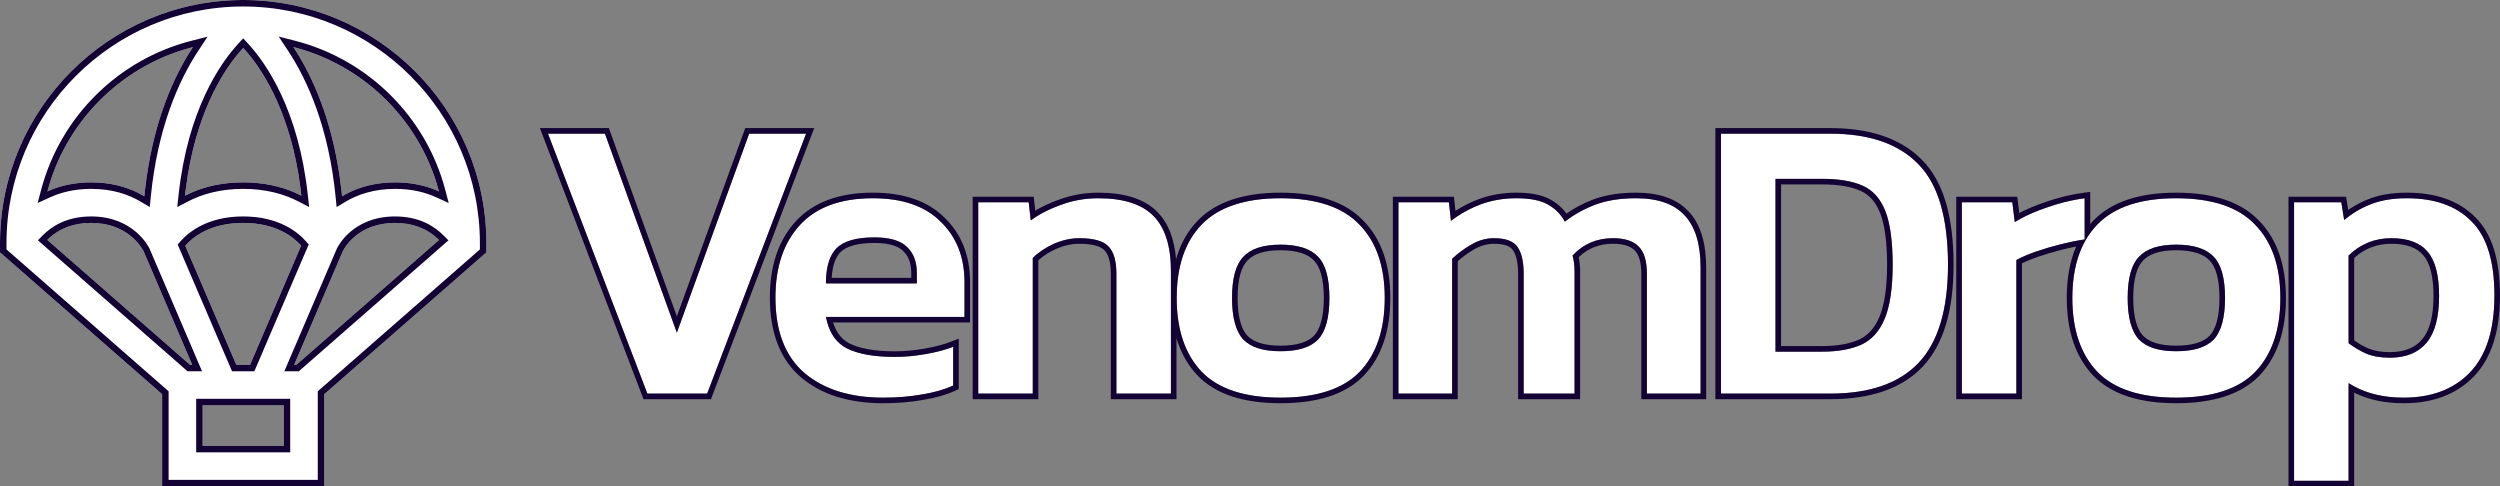 <svg width="3084" height="600" viewBox="0 0 3084 600" fill="none" xmlns="http://www.w3.org/2000/svg">
<rect x="0" y="0" width="3084" height="600" fill="#808080" stroke="none"/>
<g clip-path="url(#clip0_614_6)">
<path d="M798.577 485.568L675.984 164.869H746.251L834.956 410.373L924.16 164.869H994.427L872.332 485.568H798.577Z" fill="#FFFFFF"/>
<path d="M1089.63 490.547C1048.77 490.547 1016.38 480.422 992.457 460.171C968.536 439.588 956.576 408.547 956.576 367.048C956.576 329.534 966.543 299.821 986.477 277.91C1006.74 255.667 1036.81 244.545 1076.68 244.545C1113.22 244.545 1141.13 254.173 1160.4 273.428C1180 292.352 1189.8 317.25 1189.8 348.125V390.951H1018.87C1022.52 409.875 1031.16 422.822 1044.78 429.794C1058.74 436.766 1078.34 440.251 1103.59 440.251C1116.21 440.251 1129 439.09 1141.96 436.766C1155.25 434.442 1166.55 431.454 1175.85 427.802V475.608C1164.88 480.588 1152.09 484.24 1137.48 486.564C1122.86 489.219 1106.91 490.547 1089.63 490.547ZM1018.87 349.619H1131V336.672C1131 323.06 1127.01 312.437 1119.04 304.801C1111.06 296.833 1097.61 292.849 1078.67 292.849C1056.41 292.849 1040.8 297.331 1031.83 306.295C1023.19 315.259 1018.87 329.7 1018.87 349.619Z" fill="#FFFFFF"/>
<path d="M1206.74 485.568V249.525H1269.03L1271.53 271.934C1281.16 264.631 1293.29 258.323 1307.91 253.011C1322.86 247.367 1338.47 244.545 1354.75 244.545C1385.98 244.545 1408.74 251.849 1423.02 266.457C1437.31 281.064 1444.45 303.639 1444.45 334.182V485.568H1377.18V337.668C1377.18 321.732 1373.85 310.445 1367.21 303.805C1360.9 297.165 1348.94 293.845 1331.33 293.845C1321.03 293.845 1310.56 296.169 1299.93 300.817C1289.63 305.465 1280.99 311.275 1274.02 318.246V485.568H1206.74Z" fill="#FFFFFF"/>
<path d="M1579.65 490.547C1535.46 490.547 1503.07 479.924 1482.47 458.677C1461.87 437.098 1451.57 406.721 1451.57 367.546C1451.57 328.372 1461.87 298.161 1482.47 276.914C1503.4 255.335 1535.79 244.545 1579.65 244.545C1623.83 244.545 1656.23 255.335 1676.83 276.914C1697.76 298.161 1708.22 328.372 1708.22 367.546C1708.22 406.721 1697.92 437.098 1677.32 458.677C1656.73 479.924 1624.17 490.547 1579.65 490.547ZM1579.65 433.28C1601.24 433.28 1616.69 428.466 1625.99 418.838C1635.3 408.879 1639.95 391.781 1639.95 367.546C1639.95 343.311 1635.3 326.38 1625.99 316.753C1616.69 306.793 1601.24 301.813 1579.65 301.813C1558.39 301.813 1543.1 306.793 1533.8 316.753C1524.5 326.38 1519.85 343.311 1519.85 367.546C1519.85 391.781 1524.5 408.879 1533.8 418.838C1543.1 428.466 1558.39 433.28 1579.65 433.28Z" fill="#FFFFFF"/>
<path d="M1725.1 485.568V249.525H1787.39L1789.88 272.432C1801.18 263.801 1813.47 256.995 1826.76 252.015C1840.38 247.035 1855 244.545 1870.62 244.545C1887.23 244.545 1900.02 247.035 1908.99 252.015C1918.29 256.995 1925.43 264.133 1930.42 273.428C1941.38 264.797 1953.84 257.825 1967.79 252.513C1982.08 247.201 1998.86 244.545 2018.13 244.545C2045.37 244.545 2065.47 251.683 2078.43 265.959C2091.38 279.902 2097.86 301.315 2097.86 330.198V485.568H2031.58V337.668C2031.58 322.064 2028.26 310.943 2021.61 304.303C2014.97 297.331 2004.34 293.845 1989.72 293.845C1969.79 293.845 1953.18 300.983 1939.89 315.259C1941.55 320.902 1942.38 327.708 1942.38 335.676V485.568H1879.59V337.668C1879.59 323.06 1877.09 312.105 1872.11 304.801C1867.13 297.497 1857.49 293.845 1843.21 293.845C1833.24 293.845 1823.77 296.501 1814.8 301.813C1806.16 306.793 1798.36 312.603 1791.38 319.242V485.568H1725.1Z" fill="#FFFFFF"/>
<path d="M2122.98 485.568V164.869H2257.53C2305.7 164.869 2341.92 177.318 2366.17 202.217C2390.76 226.784 2403.05 268.282 2403.05 326.712C2403.05 381.822 2390.92 422.158 2366.67 447.721C2342.75 472.952 2306.37 485.568 2257.53 485.568H2122.98ZM2190.25 433.778H2248.06C2267 433.778 2282.95 430.956 2295.9 425.312C2308.86 419.336 2318.49 408.713 2324.81 393.441C2331.45 377.838 2334.77 355.595 2334.77 326.712C2334.77 297.829 2331.78 275.752 2325.8 260.481C2319.82 245.209 2310.52 234.752 2297.9 229.108C2285.27 223.464 2268.66 220.642 2248.06 220.642H2190.25V433.778Z" fill="#FFFFFF"/>
<path d="M2420.12 485.568V249.525H2482.41L2485.4 273.926C2496.03 267.287 2509.15 261.311 2524.77 255.999C2540.72 250.355 2556.33 246.537 2571.61 244.545V295.339C2562.64 296.667 2552.84 298.659 2542.21 301.315C2531.58 303.971 2521.45 306.959 2511.81 310.279C2502.18 313.599 2494.04 317.085 2487.39 320.736V485.568H2420.12Z" fill="#FFFFFF"/>
<path d="M2684.5 490.547C2640.31 490.547 2607.92 479.924 2587.32 458.677C2566.72 437.098 2556.42 406.721 2556.42 367.546C2556.42 328.372 2566.72 298.161 2587.32 276.914C2608.25 255.335 2640.64 244.545 2684.5 244.545C2728.68 244.545 2761.08 255.335 2781.67 276.914C2802.6 298.161 2813.07 328.372 2813.07 367.546C2813.07 406.721 2802.77 437.098 2782.17 458.677C2761.57 479.924 2729.01 490.547 2684.5 490.547ZM2684.5 433.28C2706.09 433.28 2721.54 428.466 2730.84 418.838C2740.14 408.879 2744.8 391.781 2744.8 367.546C2744.8 343.311 2740.14 326.38 2730.84 316.753C2721.54 306.793 2706.09 301.813 2684.5 301.813C2663.23 301.813 2647.95 306.793 2638.65 316.753C2629.35 326.38 2624.69 343.311 2624.69 367.546C2624.69 391.781 2629.35 408.879 2638.65 418.838C2647.95 428.466 2663.23 433.28 2684.5 433.28Z" fill="#FFFFFF"/>
<path d="M2829.95 593.131V249.525H2888.25L2891.74 271.436C2902.04 262.805 2913.34 256.165 2925.63 251.517C2937.92 246.869 2952.37 244.545 2968.99 244.545C3003.54 244.545 3030.12 254.007 3048.72 272.93C3067.66 291.522 3077.13 322.064 3077.13 364.559C3077.13 407.053 3066.99 438.758 3046.73 459.673C3026.79 480.256 2999.55 490.547 2965 490.547C2938.42 490.547 2915.83 484.572 2897.22 472.62V593.131H2829.95ZM2948.05 441.247C2967.99 441.247 2983.11 435.106 2993.4 422.822C3003.7 410.539 3008.85 391.283 3008.85 365.057C3008.85 339.826 3004.2 321.732 2994.9 310.777C2985.6 299.489 2970.65 293.845 2950.05 293.845C2929.45 293.845 2911.84 300.983 2897.22 315.259V423.32C2904.2 428.632 2911.51 432.948 2919.15 436.268C2927.12 439.588 2936.76 441.247 2948.05 441.247Z" fill="#FFFFFF"/>
<path fill-rule="evenodd" clip-rule="evenodd" d="M793.844 492.436L666 158H751.077L834.974 390.197L919.343 158H1004.4L877.071 492.436H793.844ZM834.956 410.373L746.251 164.869H675.984L798.577 485.568H872.332L994.427 164.869H924.16L834.956 410.373ZM987.992 465.394L987.971 465.376C962.09 443.105 949.702 409.875 949.702 367.048C949.702 328.298 960.024 296.776 981.39 273.29L981.394 273.286C1003.35 249.189 1035.53 237.677 1076.68 237.677C1114.38 237.677 1144.27 247.623 1165.22 268.529C1186.32 288.919 1196.68 315.682 1196.68 348.125V397.82H1027.66C1031.64 410.543 1038.52 418.859 1047.89 423.665C1060.47 429.944 1078.84 433.383 1103.59 433.383C1115.79 433.383 1128.17 432.26 1140.75 430.005L1140.78 430C1153.76 427.73 1164.58 424.846 1173.33 421.409L1182.72 417.724V480.031L1178.69 481.861C1167.07 487.138 1153.69 490.935 1138.63 493.335C1123.57 496.066 1107.23 497.416 1089.63 497.416C1047.64 497.416 1013.51 486.998 988.013 465.411L987.992 465.394ZM1137.48 486.564C1152.09 484.24 1164.88 480.588 1175.85 475.608V427.802C1173.67 428.658 1171.38 429.478 1168.97 430.262C1161.14 432.819 1152.13 434.987 1141.96 436.766C1129 439.09 1116.21 440.251 1103.59 440.251C1078.34 440.251 1058.74 436.766 1044.78 429.794C1032.88 423.701 1024.78 413.043 1020.49 397.82C1019.87 395.626 1019.33 393.336 1018.87 390.951H1189.8V348.125C1189.8 317.25 1180 292.352 1160.4 273.428C1141.13 254.173 1113.22 244.545 1076.68 244.545C1036.81 244.545 1006.74 255.667 986.477 277.91C966.543 299.821 956.576 329.534 956.576 367.048C956.576 408.547 968.536 439.588 992.457 460.171C1016.38 480.422 1048.77 490.547 1089.63 490.547C1106.91 490.547 1122.86 489.219 1137.48 486.564ZM1114.23 309.71L1114.18 309.658C1108.13 303.618 1096.95 299.718 1078.67 299.718C1057.01 299.718 1043.74 304.14 1036.73 311.106C1030.77 317.323 1026.83 327.501 1025.94 342.751H1124.12V336.672C1124.12 324.466 1120.6 315.809 1114.28 309.76L1114.23 309.71ZM1131 336.672C1131 323.06 1127.01 312.437 1119.04 304.801C1111.06 296.833 1097.61 292.849 1078.67 292.849C1056.41 292.849 1040.8 297.331 1031.83 306.295C1024.21 314.193 1019.96 326.345 1019.05 342.751C1018.93 344.963 1018.87 347.252 1018.87 349.619H1131V336.672ZM1199.87 492.436V242.657H1275.19L1277.1 259.88C1285.39 254.864 1294.88 250.439 1305.52 246.571C1321.25 240.638 1337.67 237.677 1354.75 237.677C1386.87 237.677 1411.82 245.168 1427.94 261.656C1441.45 275.466 1448.79 295.128 1450.77 319.771C1456.09 301.05 1464.96 285.109 1477.53 272.135L1477.53 272.134C1500.25 248.71 1534.79 237.677 1579.65 237.677C1624.79 237.677 1659.35 248.685 1681.76 272.135C1704.29 295.029 1715.09 327.179 1715.09 367.546C1715.09 407.915 1704.46 440.2 1682.3 463.418L1682.28 463.437L1682.26 463.456C1659.84 486.584 1625.1 497.416 1579.65 497.416C1534.51 497.416 1499.95 486.576 1477.53 463.456L1477.52 463.437L1477.5 463.418C1465.37 450.715 1456.7 435.298 1451.33 417.328V492.436H1370.3V337.668C1370.3 322.363 1367.05 313.364 1362.35 308.662L1362.29 308.6L1362.23 308.536C1357.99 304.078 1348.6 300.714 1331.33 300.714C1322.1 300.714 1312.58 302.789 1302.72 307.094C1294.09 310.995 1286.84 315.704 1280.89 321.174V492.436H1199.87ZM1274.02 318.246C1280.99 311.275 1289.63 305.465 1299.93 300.817C1310.56 296.169 1321.03 293.845 1331.33 293.845C1348.94 293.845 1360.9 297.165 1367.21 303.805C1373.85 310.445 1377.18 321.732 1377.18 337.668V485.568H1444.45V334.182C1444.45 303.639 1437.31 281.064 1423.02 266.457C1408.74 251.849 1385.98 244.545 1354.75 244.545C1338.47 244.545 1322.86 247.367 1307.91 253.011C1296.37 257.204 1286.38 262.018 1277.94 267.453C1275.69 268.903 1273.56 270.396 1271.53 271.934L1269.03 249.525H1206.74V485.568H1274.02V318.246ZM1676.83 276.914C1656.23 255.335 1623.83 244.545 1579.65 244.545C1535.79 244.545 1503.4 255.335 1482.47 276.914C1461.87 298.161 1451.57 328.372 1451.57 367.546C1451.57 406.721 1461.87 437.098 1482.47 458.677C1503.07 479.924 1535.46 490.547 1579.65 490.547C1624.17 490.547 1656.73 479.924 1677.32 458.677C1697.92 437.098 1708.22 406.721 1708.22 367.546C1708.22 328.372 1697.76 298.161 1676.83 276.914ZM1621.01 321.482L1620.97 321.439C1613.56 313.504 1600.42 308.682 1579.65 308.682C1559.24 308.682 1546.25 313.487 1538.83 321.439L1538.79 321.482L1538.75 321.523C1531.36 329.166 1526.72 343.784 1526.72 367.546C1526.72 391.233 1531.33 406.092 1538.79 414.11C1546.21 421.763 1559.22 426.411 1579.65 426.411C1600.44 426.411 1613.6 421.746 1621.01 414.11C1628.46 406.092 1633.07 391.233 1633.07 367.546C1633.07 343.784 1628.43 329.166 1621.05 321.523L1621.01 321.482ZM1625.99 418.838C1616.69 428.466 1601.24 433.28 1579.65 433.28C1558.39 433.28 1543.1 428.466 1533.8 418.838C1524.5 408.879 1519.85 391.781 1519.85 367.546C1519.85 343.311 1524.5 326.38 1533.8 316.753C1543.1 306.793 1558.39 301.813 1579.65 301.813C1601.24 301.813 1616.69 306.793 1625.99 316.753C1635.3 326.38 1639.95 343.311 1639.95 367.546C1639.95 391.781 1635.3 408.879 1625.99 418.838ZM1718.23 492.436V242.657H1793.56L1795.46 260.112C1804.53 254.245 1814.16 249.401 1824.35 245.584L1824.37 245.574L1824.4 245.565C1838.83 240.288 1854.26 237.677 1870.62 237.677C1887.72 237.677 1901.85 240.209 1912.28 245.986C1920.4 250.339 1927.09 256.185 1932.3 263.468C1942.29 256.463 1953.31 250.676 1965.35 246.094L1965.37 246.085L1965.4 246.076C1980.62 240.415 1998.25 237.677 2018.13 237.677C2046.47 237.677 2068.77 245.112 2083.49 261.316C2098.09 277.051 2104.74 300.475 2104.74 330.198V492.436H2024.71V337.668C2024.71 322.745 2021.48 313.883 2016.75 309.16L2016.69 309.101L2016.64 309.04C2011.83 303.998 2003.42 300.714 1989.72 300.714C1972.93 300.714 1958.98 306.223 1947.5 317.31C1948.69 322.803 1949.25 328.947 1949.25 335.676V492.436H1872.71V337.668C1872.71 323.627 1870.28 314.308 1866.43 308.67C1863.36 304.175 1856.65 300.714 1843.21 300.714C1834.53 300.714 1826.27 303.008 1818.31 307.722L1818.27 307.743L1818.24 307.763C1810.93 311.976 1804.27 316.802 1798.25 322.238V492.436H1718.23ZM1791.38 319.242C1798.36 312.603 1806.16 306.793 1814.8 301.813C1823.77 296.501 1833.24 293.845 1843.21 293.845C1857.49 293.845 1867.13 297.497 1872.11 304.801C1877.09 312.105 1879.59 323.06 1879.59 337.668V485.568H1942.38V335.676C1942.38 327.708 1941.55 320.902 1939.89 315.259C1953.18 300.983 1969.79 293.845 1989.72 293.845C2004.34 293.845 2014.97 297.331 2021.61 304.303C2028.26 310.943 2031.58 322.064 2031.58 337.668V485.568H2097.86V330.198C2097.86 301.315 2091.38 279.902 2078.43 265.959C2065.47 251.683 2045.37 244.545 2018.13 244.545C1998.86 244.545 1982.08 247.201 1967.79 252.513C1956.15 256.946 1945.54 262.535 1935.98 269.28C1934.09 270.617 1932.23 272 1930.42 273.428C1929.31 271.363 1928.1 269.405 1926.78 267.553C1922.15 261.068 1916.22 255.889 1908.99 252.015C1900.02 247.035 1887.23 244.545 1870.62 244.545C1855 244.545 1840.38 247.035 1826.76 252.015C1815.95 256.068 1805.79 261.331 1796.29 267.803C1794.12 269.283 1791.99 270.826 1789.88 272.432L1787.39 249.525H1725.1V485.568H1791.38V319.242ZM2116.1 492.436V158H2257.53C2306.81 158 2345.08 170.743 2371.06 197.394C2397.56 223.894 2409.92 267.656 2409.92 326.712C2409.92 382.622 2397.65 425.049 2371.66 452.445C2345.99 479.523 2307.48 492.436 2257.53 492.436H2116.1ZM2366.67 447.721C2390.92 422.158 2403.05 381.822 2403.05 326.712C2403.05 268.282 2390.76 226.784 2366.17 202.217C2341.92 177.318 2305.7 164.869 2257.53 164.869H2122.98V485.568H2257.53C2306.37 485.568 2342.75 472.952 2366.67 447.721ZM2318.47 390.785L2318.48 390.752C2324.6 376.395 2327.9 355.23 2327.9 326.712C2327.9 298.135 2324.92 277.069 2319.4 262.984C2313.95 249.055 2305.77 240.151 2295.09 235.378C2283.67 230.274 2268.12 227.511 2248.06 227.511H2197.13V426.909H2248.06C2266.32 426.909 2281.25 424.187 2293.09 419.045C2304.19 413.903 2312.7 404.736 2318.45 390.819L2318.47 390.785ZM2295.9 425.312C2282.95 430.956 2267 433.778 2248.06 433.778H2190.25V220.642H2248.06C2268.66 220.642 2285.27 223.464 2297.9 229.108C2310.52 234.752 2319.82 245.209 2325.8 260.481C2331.78 275.752 2334.77 297.829 2334.77 326.712C2334.77 355.595 2331.45 377.838 2324.81 393.441C2318.49 408.713 2308.86 419.336 2295.9 425.312ZM2413.24 492.436V242.657H2488.49L2490.96 262.821C2500.17 257.958 2510.7 253.529 2522.51 249.511C2538.86 243.729 2554.93 239.793 2570.72 237.734L2578.49 236.723V276.384C2579.74 274.934 2581.04 273.518 2582.38 272.135L2582.38 272.134C2605.1 248.71 2639.64 237.677 2684.5 237.677C2729.63 237.677 2764.2 248.685 2786.61 272.135C2809.14 295.029 2819.94 327.179 2819.94 367.546C2819.94 407.915 2809.31 440.2 2787.15 463.418L2787.13 463.437L2787.11 463.456C2764.69 486.584 2729.95 497.416 2684.5 497.416C2639.36 497.416 2604.8 486.576 2582.38 463.456L2582.36 463.437L2582.34 463.418C2560.18 440.2 2549.55 407.915 2549.55 367.546C2549.55 343.382 2553.36 322.161 2561.18 304.107C2555.71 305.174 2549.94 306.464 2543.88 307.979C2533.43 310.59 2523.48 313.522 2514.05 316.772C2506.39 319.414 2499.8 322.126 2494.27 324.891V492.436H2413.24ZM2487.39 320.736C2494.04 317.085 2502.18 313.599 2511.81 310.279C2521.45 306.959 2531.58 303.971 2542.21 301.315C2550.23 299.312 2557.77 297.687 2564.85 296.439C2567.15 296.033 2569.41 295.666 2571.61 295.339V244.545C2569.33 244.843 2567.04 245.182 2564.74 245.561C2551.66 247.719 2538.33 251.199 2524.77 255.999C2512.18 260.281 2501.21 264.995 2491.86 270.141C2489.61 271.378 2487.46 272.64 2485.4 273.926L2482.41 249.525H2420.12V485.568H2487.39V320.736ZM2569.42 302.631C2560.75 320.498 2556.42 342.137 2556.42 367.546C2556.42 406.721 2566.72 437.098 2587.32 458.677C2607.92 479.924 2640.31 490.547 2684.5 490.547C2729.01 490.547 2761.57 479.924 2782.17 458.677C2802.77 437.098 2813.07 406.721 2813.07 367.546C2813.07 328.372 2802.6 298.161 2781.67 276.914C2761.08 255.335 2728.68 244.545 2684.5 244.545C2640.64 244.545 2608.25 255.335 2587.32 276.914C2584.13 280.206 2581.18 283.713 2578.49 287.434C2576.65 289.97 2574.93 292.605 2573.32 295.339C2572.86 296.124 2572.41 296.916 2571.97 297.717C2571.08 299.322 2570.23 300.96 2569.42 302.631ZM2725.86 321.482L2725.82 321.439C2718.41 313.504 2705.27 308.682 2684.5 308.682C2664.09 308.682 2651.1 313.487 2643.67 321.439L2643.63 321.482L2643.59 321.523C2636.21 329.166 2631.57 343.784 2631.57 367.546C2631.57 391.233 2636.18 406.092 2643.63 414.11C2651.06 421.763 2664.07 426.411 2684.5 426.411C2705.29 426.411 2718.45 421.746 2725.86 414.11C2733.31 406.092 2737.92 391.233 2737.92 367.546C2737.92 343.784 2733.28 329.166 2725.9 321.523L2725.86 321.482ZM2730.84 418.838C2721.54 428.466 2706.09 433.28 2684.5 433.28C2663.23 433.28 2647.95 428.466 2638.65 418.838C2629.35 408.879 2624.69 391.781 2624.69 367.546C2624.69 343.311 2629.35 326.38 2638.65 316.753C2647.95 306.793 2663.23 301.813 2684.5 301.813C2706.09 301.813 2721.54 306.793 2730.84 316.753C2740.14 326.38 2744.8 343.311 2744.8 367.546C2744.8 391.781 2740.14 408.879 2730.84 418.838ZM2823.07 600V242.657H2894.12L2896.72 259.002C2904.99 253.28 2913.82 248.64 2923.2 245.093C2936.44 240.085 2951.75 237.677 2968.99 237.677C3004.78 237.677 3033.33 247.502 3053.58 268.073C3074.41 288.553 3084 321.321 3084 364.559C3084 408.021 3073.64 441.769 3051.67 464.451C3030.18 486.639 3001 497.416 2965 497.416C2942.1 497.416 2921.74 493.143 2904.1 484.398V600H2823.07ZM2897.22 472.62C2899.46 474.055 2901.75 475.404 2904.1 476.667C2921.31 485.92 2941.61 490.547 2965 490.547C2999.55 490.547 3026.79 480.256 3046.73 459.673C3066.99 438.758 3077.13 407.053 3077.13 364.559C3077.13 322.064 3067.66 291.522 3048.72 272.93C3030.12 254.007 3003.54 244.545 2968.99 244.545C2952.37 244.545 2937.92 246.869 2925.63 251.517C2915.75 255.252 2906.52 260.272 2897.93 266.579C2895.83 268.121 2893.77 269.74 2891.74 271.436L2888.25 249.525H2829.95V593.131H2897.22V472.62ZM2989.63 315.182L2989.59 315.143C2982.07 306.01 2969.47 300.714 2950.05 300.714C2932.19 300.714 2916.99 306.516 2904.1 318.221V419.853C2909.81 423.925 2915.72 427.284 2921.84 429.947C2928.75 432.816 2937.42 434.379 2948.05 434.379C2966.49 434.379 2979.45 428.767 2988.14 418.411C2996.92 407.938 3001.98 390.625 3001.98 365.057C3001.98 340.342 2997.36 324.292 2989.66 315.221L2989.63 315.182ZM2919.15 436.268C2911.51 432.948 2904.2 428.632 2897.22 423.32V315.259C2911.84 300.983 2929.45 293.845 2950.05 293.845C2970.65 293.845 2985.6 299.489 2994.9 310.777C3004.2 321.732 3008.85 339.826 3008.85 365.057C3008.85 391.283 3003.7 410.539 2993.4 422.822C2983.11 435.106 2967.99 441.247 2948.05 441.247C2936.76 441.247 2927.12 439.588 2919.15 436.268Z" fill="#130335"/>
<path d="M600 300C600 134.57 465.43 0 300 0C134.57 0 0 134.57 0 300V311.328L200 486.328V600H400V486.328L600 311.328V300ZM300 59.082C321.68 82.617 360.547 138.379 371.777 241.406C353.711 232.031 330.176 225 300 225C269.824 225 246.289 232.031 228.223 241.406C239.453 138.281 278.418 82.519 300 59.082ZM177.148 309.961L237.109 450H234.375L58.398 295.996C67.969 286.23 84.766 275 112.5 275C160.059 275 176.465 308.789 177.148 309.961ZM291.504 450L228.516 303.125C238.086 292.285 259.473 275 300 275C340.625 275 362.109 292.383 371.484 303.027L308.496 450H291.504ZM362.891 450L422.852 309.961C423.145 309.57 438.867 275 487.5 275C515.039 275 531.836 286.328 541.504 296.094L365.625 450H362.891ZM541.504 236.133C526.953 229.492 509.18 225 487.5 225C459.766 225 438.379 232.324 421.973 242.09C413.379 155.176 386.719 95.606 361.914 58.008C449.414 80.469 518.457 148.926 541.504 236.133ZM237.988 58.105C213.281 95.606 186.621 155.176 178.027 242.09C161.621 232.324 140.234 225 112.5 225C90.82 225 73.047 229.492 58.496 236.133C81.543 148.926 150.586 80.469 237.988 58.105ZM350 550H250V500H350V550Z" fill="#FFFFFF"/>
<path fill-rule="evenodd" clip-rule="evenodd" d="M208 482.698V592H392V482.698L592 307.698V300C592 138.989 461.011 8 300 8C138.989 8 8 138.989 8 300V307.698L208 482.698ZM0 311.328V300C0 134.57 134.57 0 300 0C465.43 0 600 134.57 600 300V311.328L400 486.328V600H200V486.328L0 311.328ZM299.999 47.273L305.884 53.662C328.656 78.383 368.304 135.718 379.73 240.539L381.349 255.386L368.093 248.507C351.147 239.714 328.874 233 300 233C271.126 233 248.853 239.714 231.907 248.507L218.653 255.385L220.27 240.54C231.696 135.616 271.444 78.282 294.115 53.663L299.999 47.273ZM184.308 306.357L249.237 458H231.369L46.76 296.442L52.685 290.397C63.518 279.342 82.293 267 112.5 267C138.367 267 156.154 276.251 167.577 285.94C173.237 290.74 177.272 295.591 179.959 299.358C182.62 303.088 184.115 306.026 184.059 305.93L184.308 306.357ZM286.23 458L219.168 301.625L222.518 297.83C233.359 285.552 256.828 267 300 267C343.262 267 366.834 285.643 377.488 297.74L380.829 301.533L313.771 458H286.23ZM350.763 458L415.875 305.929L416.066 305.675C416.233 305.356 416.46 304.933 416.747 304.423C417.403 303.258 418.359 301.665 419.654 299.789C422.239 296.044 426.189 291.151 431.814 286.284C443.177 276.453 461.088 267 487.5 267C517.554 267 536.308 279.475 547.189 290.465L553.175 296.511L368.631 458H350.763ZM553.556 250.427L538.182 243.411C524.672 237.245 508.031 233 487.5 233C461.265 233 441.285 239.905 426.065 248.964L415.25 255.401L414.011 242.877C405.547 157.267 379.332 98.937 355.236 62.413L343.816 45.103L363.903 50.259C454.203 73.439 525.449 144.073 549.238 234.089L553.556 250.427ZM256.055 45.225L244.669 62.507C220.668 98.934 194.453 157.266 185.989 242.877L184.75 255.401L173.935 248.964C158.715 239.905 138.735 233 112.5 233C91.969 233 75.328 237.245 61.818 243.411L46.444 250.427L50.762 234.089C74.55 144.075 145.796 73.437 236.005 50.355L256.055 45.225ZM358 558H242V492H358V558ZM300 59.082C298.326 60.9 296.548 62.911 294.686 65.125C273.288 90.565 240.859 142.614 229.35 231.922C228.948 235.038 228.572 238.199 228.223 241.406C230.936 239.998 233.773 238.643 236.736 237.357C253.508 230.078 274.356 225 300 225C325.644 225 346.492 230.078 363.263 237.357C366.227 238.643 369.064 239.998 371.777 241.406C371.428 238.199 371.051 235.037 370.65 231.921C359.141 142.675 326.774 90.629 305.315 65.124C303.454 62.913 301.676 60.901 300 59.082ZM58.398 295.996C60.142 294.217 62.124 292.39 64.37 290.591C74.451 282.512 89.817 275 112.5 275C158.463 275 175.329 306.559 177.026 309.735C177.085 309.846 177.126 309.922 177.148 309.961L237.109 450H234.375L58.398 295.996ZM422.852 309.961C422.864 309.945 422.903 309.869 422.969 309.74C424.508 306.756 440.888 275 487.5 275C510.043 275 525.389 282.591 535.517 290.702C537.762 292.499 539.75 294.322 541.504 296.094L365.625 450H362.891L422.852 309.961ZM541.504 236.133C540.625 232.808 539.68 229.511 538.669 226.242C514.347 147.591 452.201 85.593 373.492 61.28C369.671 60.1 365.811 59.008 361.914 58.008C364.018 61.198 366.136 64.546 368.255 68.055C390.271 104.516 412.414 158.403 421.043 233.395C421.373 236.262 421.683 239.161 421.973 242.09C424.401 240.644 426.939 239.252 429.59 237.93C444.849 230.316 463.871 225 487.5 225C504.738 225 519.506 227.84 532.148 232.342C535.406 233.502 538.523 234.772 541.504 236.133ZM231.663 68.141C233.777 64.635 235.89 61.291 237.988 58.105C234.097 59.101 230.242 60.188 226.425 61.364C147.797 85.595 85.653 147.591 61.331 226.242C60.32 229.511 59.375 232.808 58.496 236.133C61.477 234.772 64.594 233.502 67.852 232.342C80.494 227.84 95.262 225 112.5 225C136.129 225 155.151 230.316 170.41 237.93C173.061 239.252 175.599 240.644 178.027 242.09C178.317 239.161 178.627 236.262 178.957 233.395C187.585 158.411 209.722 104.53 231.663 68.141ZM228.516 303.125L291.504 450H308.496L371.484 303.027C362.109 292.383 340.625 275 300 275C259.473 275 238.086 292.285 228.516 303.125ZM350 550V500H250V550H350Z" fill="#130335"/>
</g>
<defs>
<clipPath id="clip0_614_6">
<rect width="3084" height="600" fill="white"/>
</clipPath>
</defs>
</svg>
